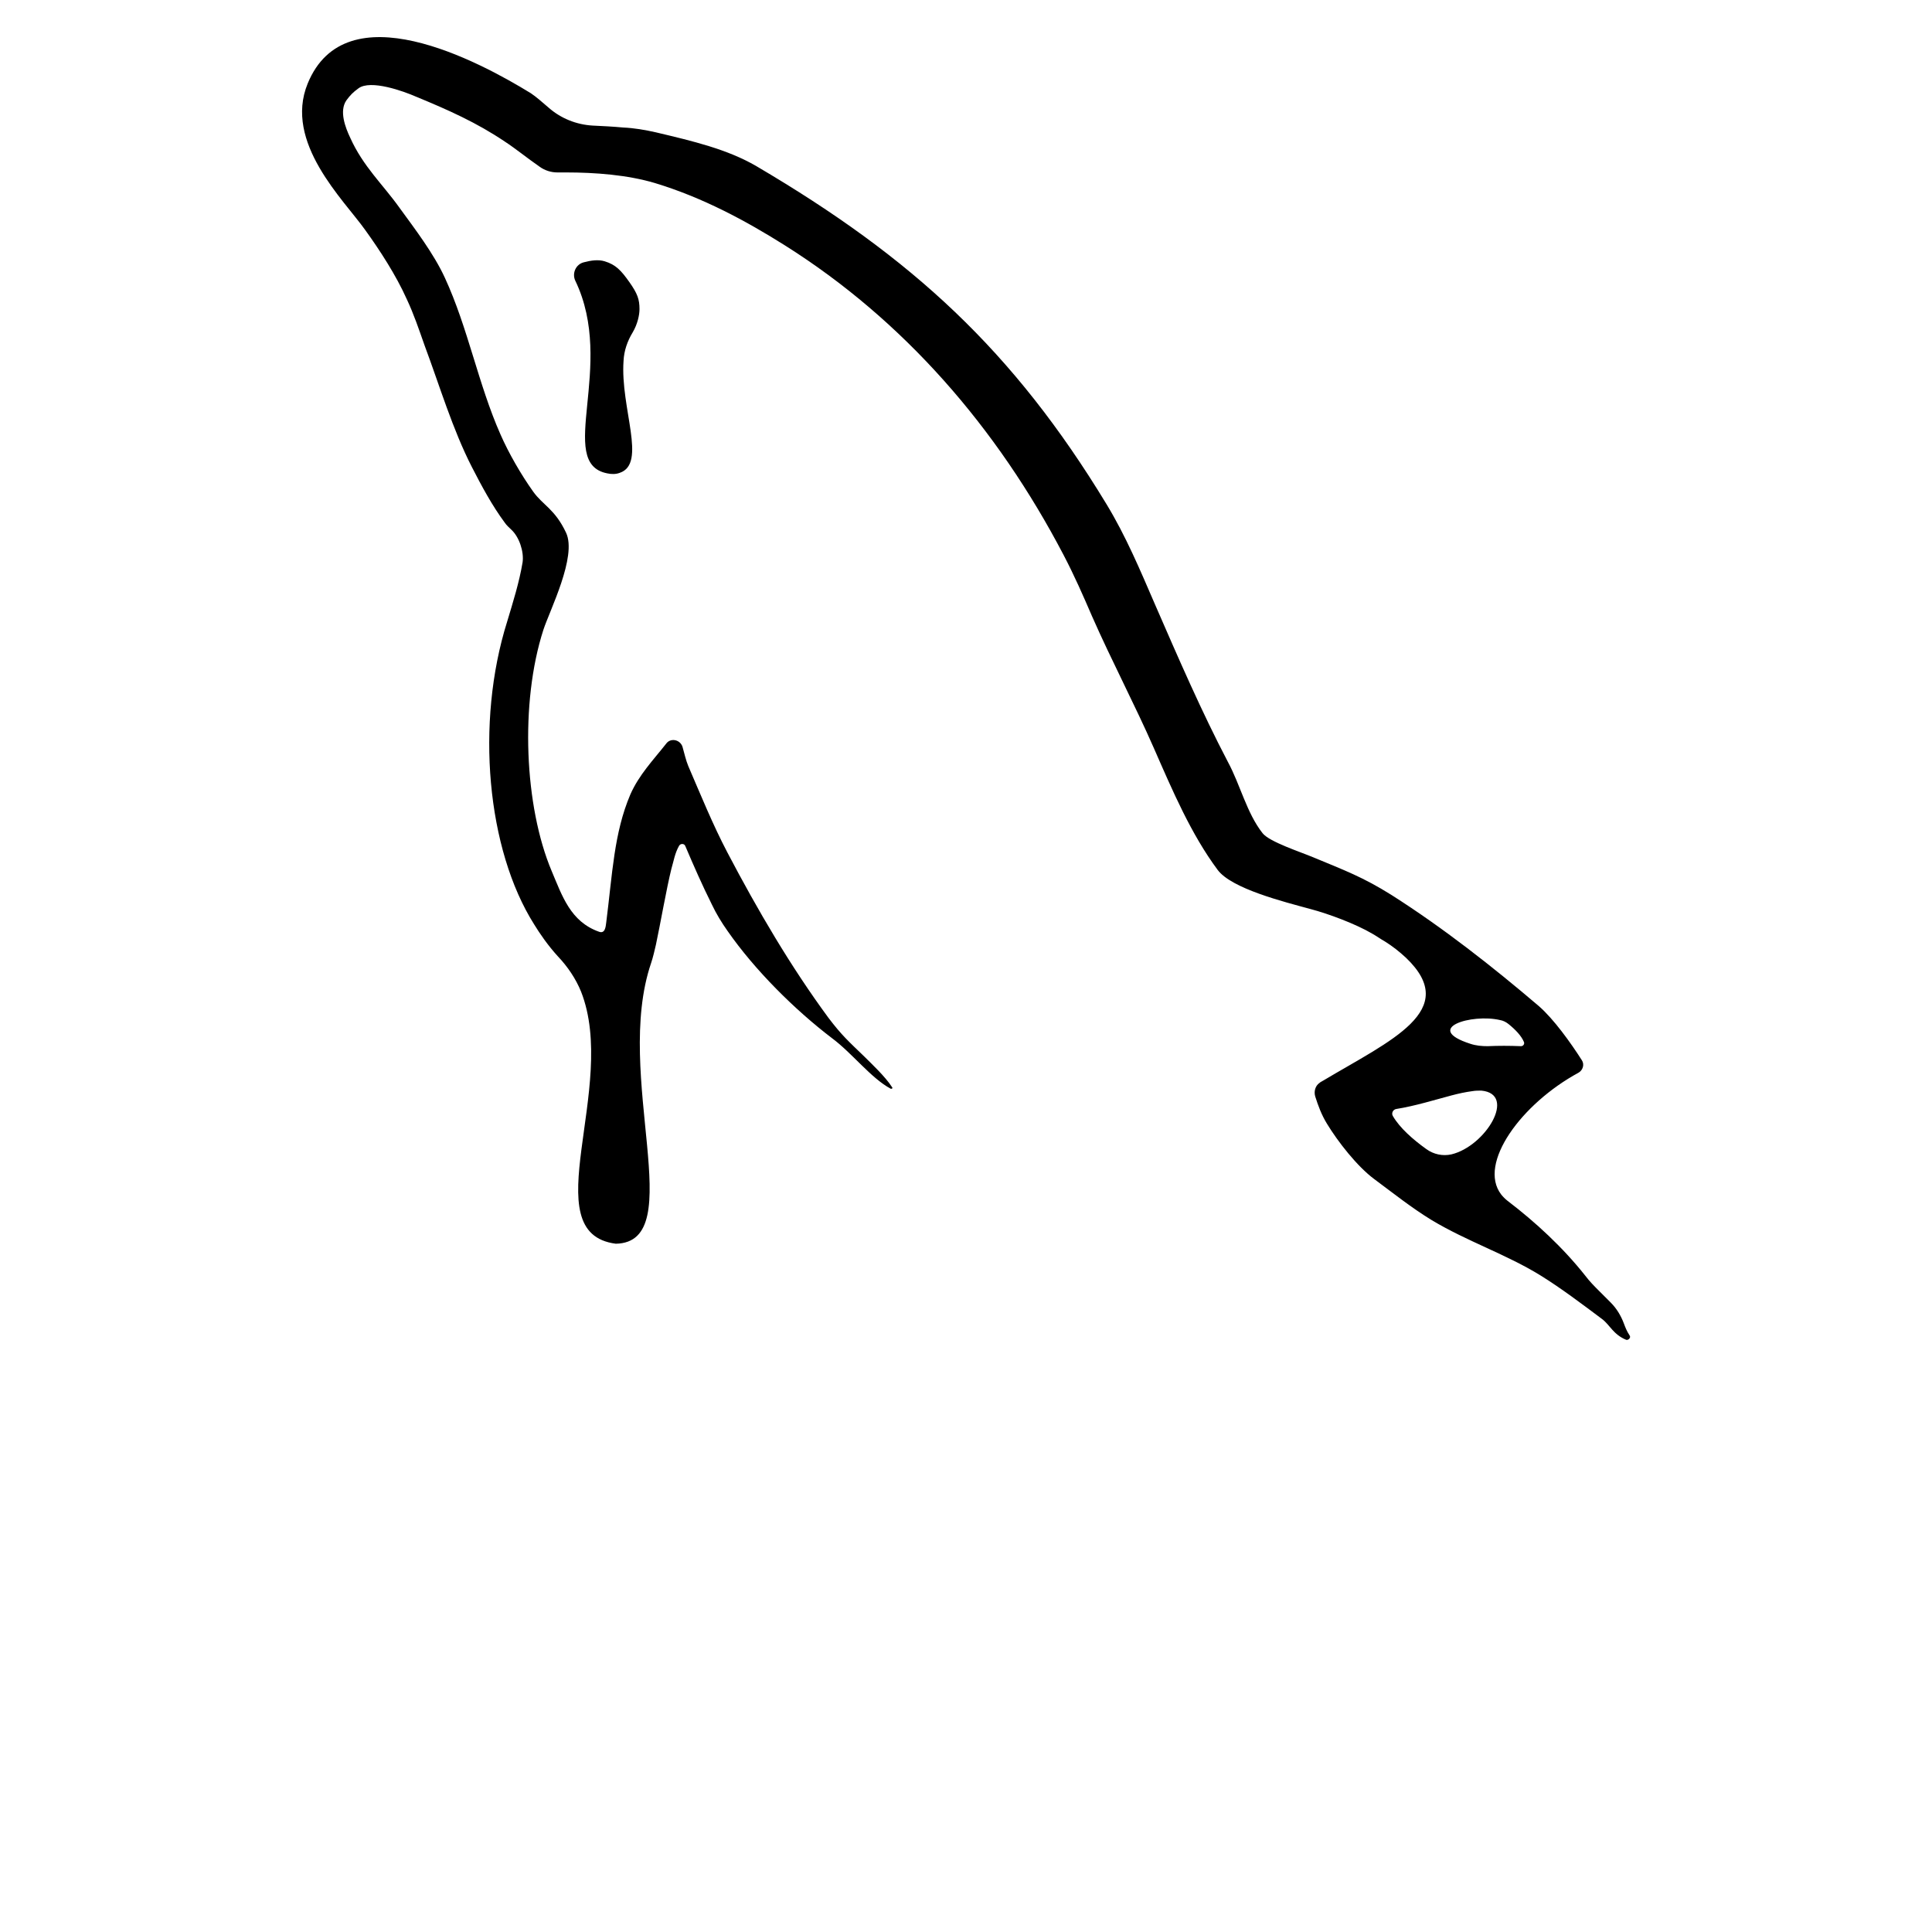 <?xml version="1.0" encoding="utf-8"?>
<!-- Generator: Adobe Illustrator 23.0.6, SVG Export Plug-In . SVG Version: 6.00 Build 0)  -->
<svg version="1.1"
	 id="svg4" xmlns:cc="http://creativecommons.org/ns#" xmlns:dc="http://purl.org/dc/elements/1.1/" xmlns:inkscape="http://www.inkscape.org/namespaces/inkscape" xmlns:rdf="http://www.w3.org/1999/02/22-rdf-syntax-ns#" xmlns:sodipodi="http://sodipodi.sourceforge.net/DTD/sodipodi-0.dtd" xmlns:svg="http://www.w3.org/2000/svg"
	 xmlns="http://www.w3.org/2000/svg" xmlns:xlink="http://www.w3.org/1999/xlink" x="0px" y="0px" viewBox="0 0 400 400"
	 style="enable-background:new 0 0 400 400;" xml:space="preserve">
<path d="M131,68.8c1-1.7,1.4-3.6,1.4-4.8c0-2-0.4-3.2-2.1-5.6c-1.7-2.4-2.8-3.6-5.1-4.3c-1.3-0.4-2.8-0.2-4.3,0.2
	c-1.7,0.4-2.5,2.3-1.8,3.8c8.5,17.6-4.1,37.8,6.6,39.9c0.9,0.2,1.8,0.2,2.6-0.1c5.7-1.9,0.1-13.4,0.8-23.2
	C129.2,72.6,129.9,70.6,131,68.8z"/>
<path d="M337.4,276.5c-0.6-0.9-0.9-1.7-1.2-2.5c-0.6-1.6-1.5-3.1-2.7-4.3l-2.4-2.4c-1-1-2-2-2.9-3.2c-4.6-5.8-10.2-11-16.1-15.5
	c-0.5-0.4-0.9-0.8-1.3-1.3c-4.9-6.4,4.2-18.8,16-25.2c0.9-0.5,1.3-1.7,0.7-2.6c-2.3-3.6-5.8-8.5-8.9-11.2
	c-9.5-8.1-19.8-16.2-30.5-23c-5.9-3.7-9.7-5.1-16.2-7.8c-2.6-1.1-9.1-3.2-10.5-5c-3.3-4.2-4.6-10-7.2-14.8
	c-5.4-10.3-10.3-21.6-15-32.4c-3.2-7.4-6.1-14.3-10.1-20.9c-19.3-31.8-40.2-51-72.5-70c-6-3.5-13.2-5.2-20.8-7
	c-2.2-0.5-4.5-0.9-6.8-1c-2.1-0.2-4.2-0.3-6.3-0.4c-3.4-0.2-6.6-1.5-9.1-3.7c-1.3-1.1-2.5-2.2-3.7-3C99,12.6,71.6-2,63.7,17.3
	c-5,12.2,7.5,24.1,11.9,30.3c3.1,4.3,6.4,9.4,8.6,14.3c1.5,3.2,2.5,6.2,3.7,9.6c3.1,8.3,5.8,17.4,9.8,25.2c2,3.9,4.2,8,6.8,11.5
	c0.4,0.6,0.9,1,1.4,1.5c1.6,1.5,2.6,4.5,2.3,6.7c-0.7,4.2-2,8.3-3.2,12.3c-6.6,21-4.2,47.2,5.6,62.7c1.1,1.8,2.8,4.3,4.9,6.6
	c2,2.1,3.7,4.6,4.8,7.3c7.8,19.8-10,50,7.2,52.2c15.4-0.3-0.6-34.9,7.3-58.1c0.4-1.2,0.7-2.5,1-3.8c0.9-4.2,2.2-11.7,3.2-15.7
	c0.5-1.7,0.7-3.2,1.6-4.8c0.3-0.5,1.1-0.5,1.3,0.1c1.7,4,3.5,8.1,5.5,12.1c0.9,1.9,2,3.7,3.2,5.4c5.7,8.2,14,16.4,21.6,22.2
	c4.2,3.1,8.1,8.3,12.2,10.5c0.2,0.1,0.5-0.1,0.3-0.3c-1.4-2.2-4.4-5-5.7-6.3c-3.3-3.2-4.7-4.4-7.5-8.1
	c-7.8-10.6-14.6-22.2-20.9-34.2c-3-5.7-5.6-12.1-8.1-17.9c-0.5-1.2-0.8-2.6-1.2-4c-0.5-1.5-2.5-1.9-3.4-0.6
	c-2.6,3.3-5.6,6.4-7.4,10.5c-3.4,8-3.7,16.4-5,26.6c-0.1,0.7-0.2,2.3-1.5,1.8c-5.9-2.1-7.6-7.4-9.8-12.6
	c-5.6-13.3-6.6-34.7-1.7-49.9c1.3-4,7-15.2,4.7-20.1c-2.3-4.9-4.8-5.7-6.8-8.5c-2.5-3.5-5.1-8-6.8-11.9c-4.6-10.4-6.7-22-11.5-32.4
	c-2.3-5-6.2-10.1-9.4-14.5c-3.5-4.9-7.5-8.5-10.2-14.5c-1-2.1-2.3-5.5-0.8-7.7c0.8-1.1,1.4-1.7,2.5-2.5c2.5-1.9,9.4,0.6,11.9,1.7
	c6.8,2.8,12.6,5.4,18.4,9.3c2.3,1.5,4.6,3.4,7.2,5.2c1.1,0.8,2.4,1.2,3.7,1.2h1.8c6,0,12.7,0.5,18.4,2.2c9.9,3,18.8,7.8,26.9,12.9
	c24.6,15.5,43.9,37.7,57.7,64.1c2.2,4.2,4,8.3,5.9,12.7c4,9.1,8.9,18.4,12.8,27.3c3.9,8.9,7.7,17.8,13.2,25.2
	c2.9,3.9,13.7,6.6,19.2,8.1c3.8,1,9.4,3.1,12.8,5.1c0.9,0.5,1.7,1.1,2.6,1.6c1.6,1,3,2.1,4.4,3.4c11.4,10.9-3.2,17.1-17.1,25.4
	c-0.3,0.2-0.6,0.3-0.8,0.5c0,0,0,0,0,0l0,0l0,0c-0.9,0.6-1.2,1.8-0.9,2.8c0.6,1.9,1.3,3.8,2.4,5.6c2.3,3.8,6.3,8.9,9.8,11.5
	c3.9,2.9,7.8,6,11.9,8.5c7.3,4.4,15.5,7.1,22.6,11.5c4.2,2.6,8.7,6,12.7,9c1.6,1.2,2.3,3.2,5,4.3
	C337.2,277.5,337.7,276.9,337.4,276.5z M310.6,211.2c0.6,0.1,1.2,0.4,1.7,0.8c1.5,1.2,2.7,2.5,3.2,3.7c0.2,0.4-0.1,0.9-0.6,0.9
	c-2.4-0.1-4.7-0.1-6.9,0c-1.2,0-2.4-0.1-3.6-0.5C294.5,212.9,304.7,209.8,310.6,211.2z M300.5,239c-1.8,0.4-3.7,0-5.2-1.1
	c-2.8-2-5.5-4.4-6.9-6.8c-0.4-0.6,0-1.4,0.7-1.5c3.8-0.6,8-1.9,11.4-2.8c1.5-0.4,2.9-0.7,4.4-0.9c0.6-0.1,1.2-0.1,1.8-0.1
	C314.1,226.5,307.6,237.3,300.5,239z"/>
</svg>
